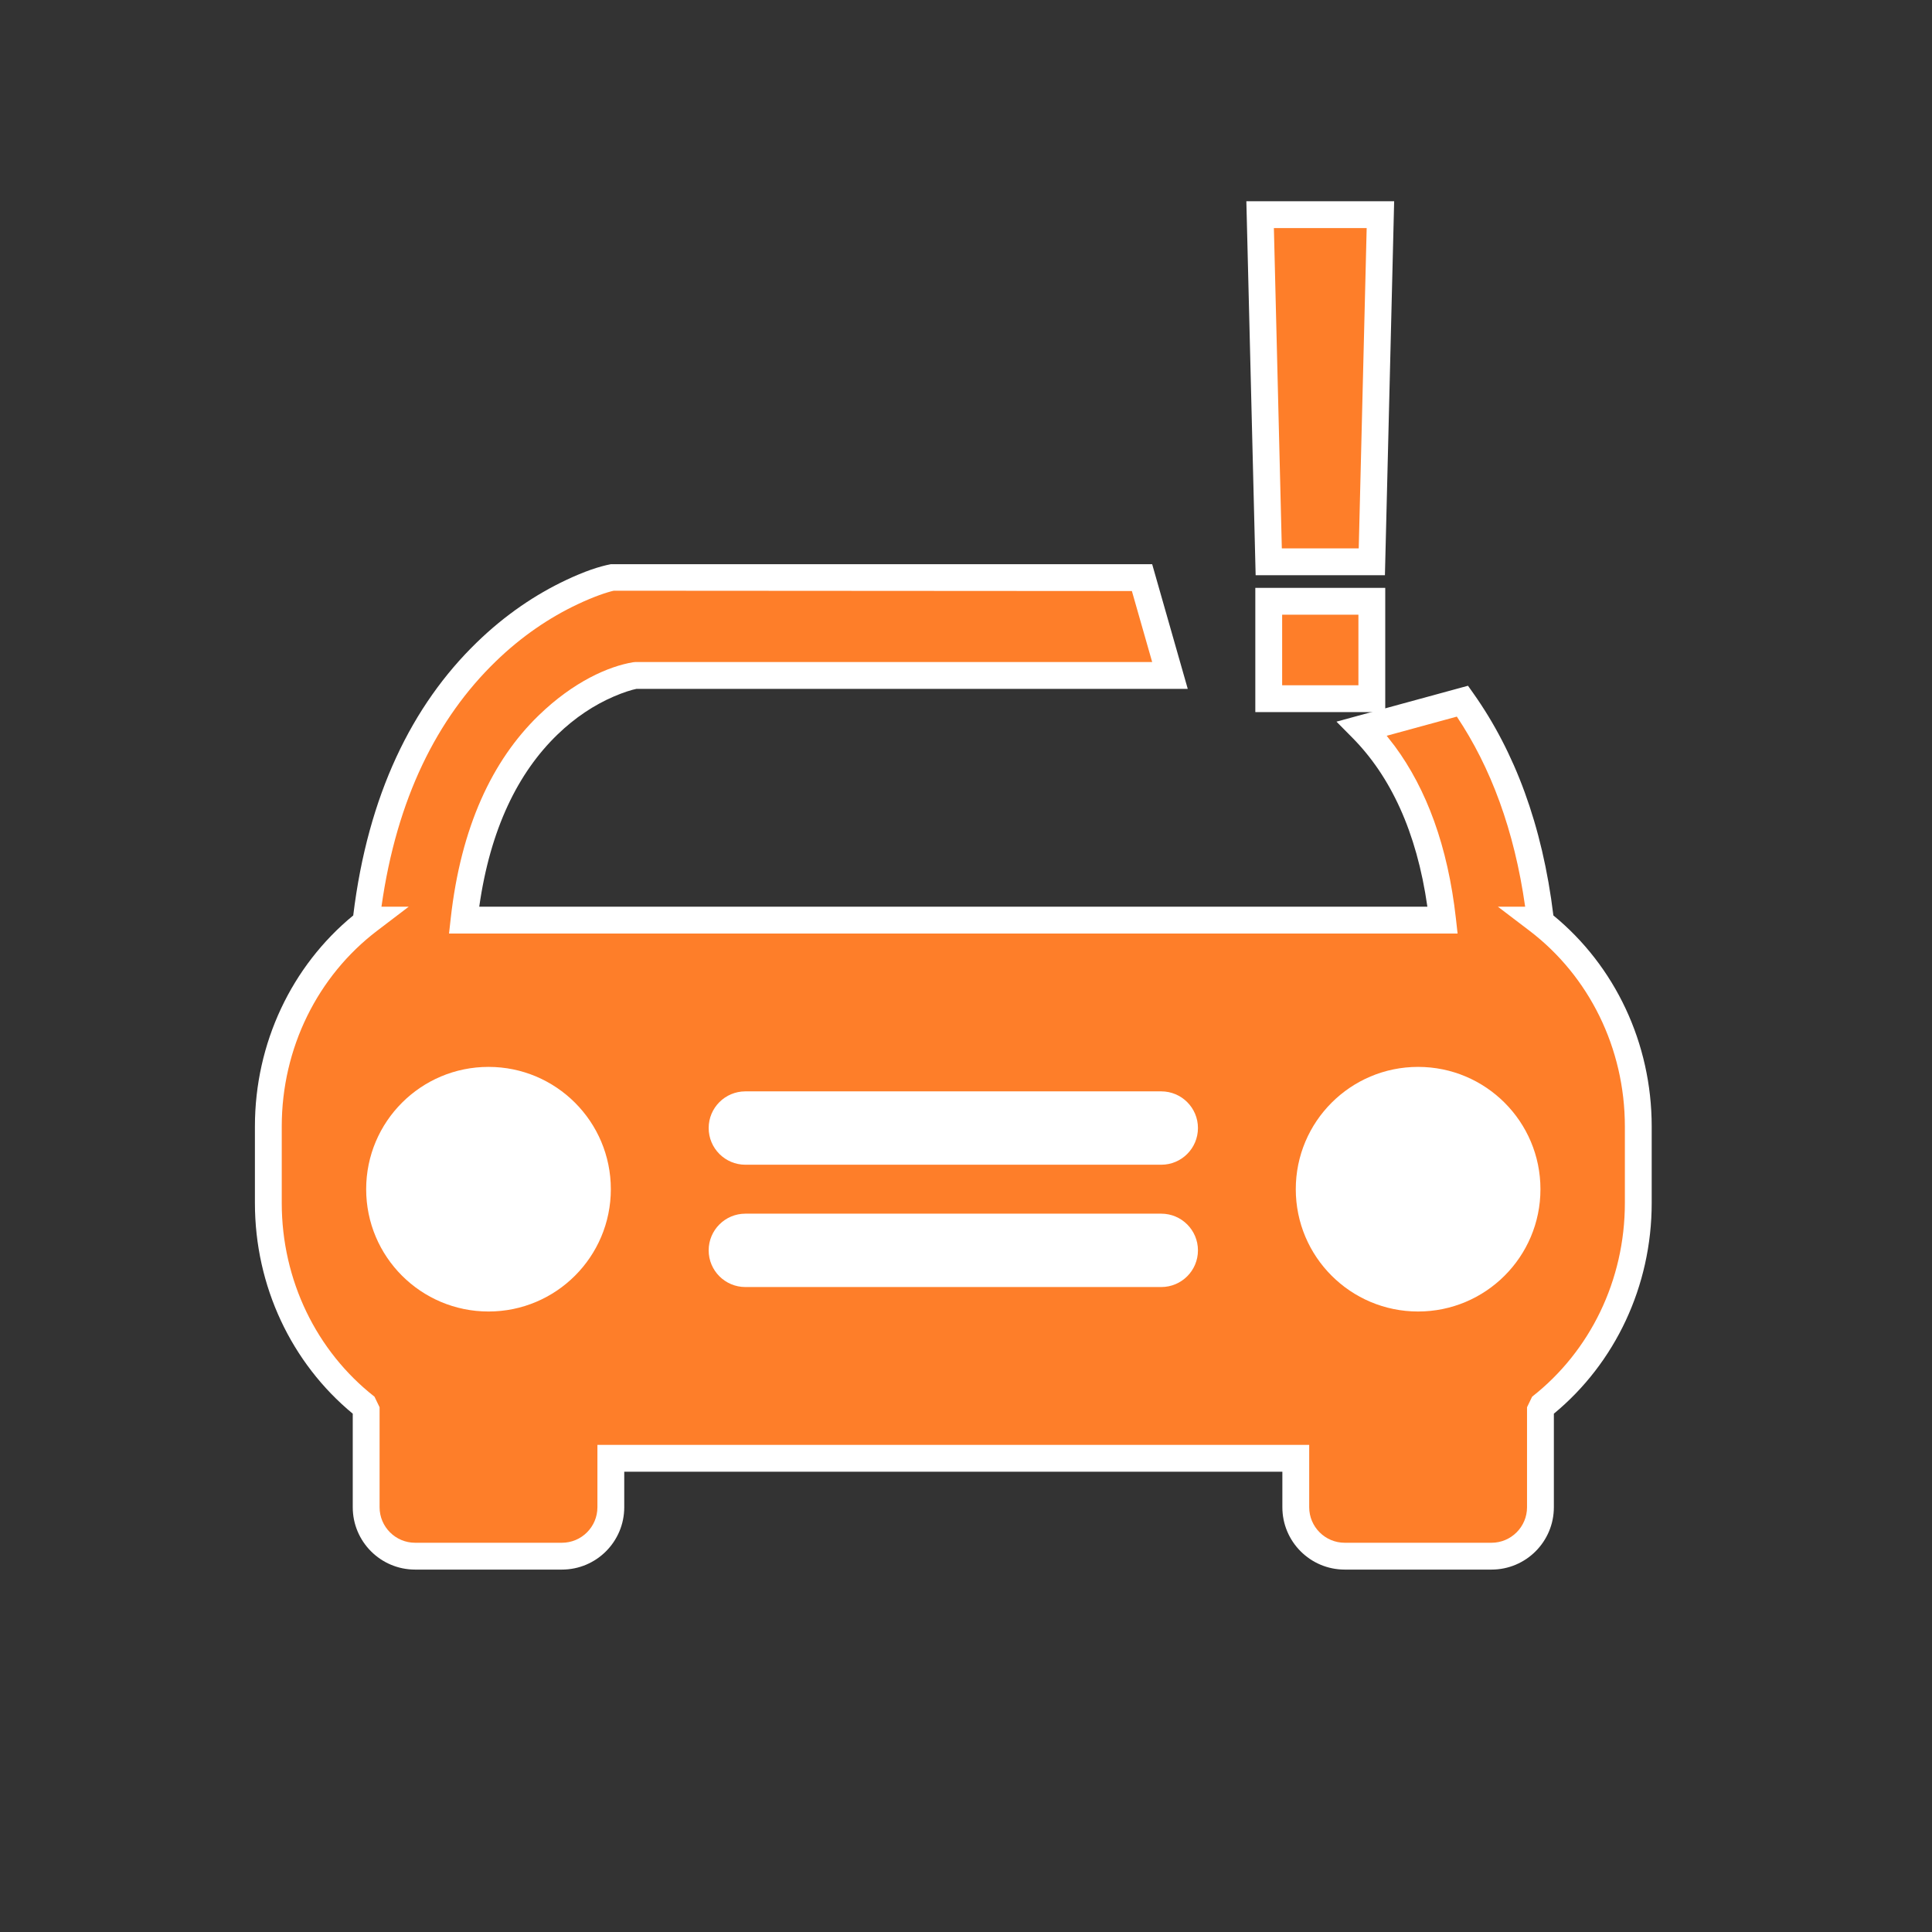 <?xml version="1.0" encoding="UTF-8"?>
<svg width="36px" height="36px" viewBox="0 0 36 36" version="1.1" xmlns="http://www.w3.org/2000/svg" xmlns:xlink="http://www.w3.org/1999/xlink">
    <rect x="0" y="0" width="36" height="36" fill="#333333" stroke="none"/>
    <!-- Generator: Sketch 58 (84663) - https://sketch.com -->
    
    <desc>Created with Sketch.</desc>
    <g id="V1.0.0" stroke="none" stroke-width="1" fill="none" fill-rule="evenodd">
        <g id="交通事件发布-icon" transform="translate(-542, -445)">
            <g id="dangerous_sel" transform="translate(542, 445)">
                <path d="M11.86,12.836 C11.773,12.853 11.623,12.898 11.429,12.982 C11.074,13.136 10.718,13.367 10.384,13.691 C9.653,14.399 9.136,15.444 8.93,16.895 L26.597,16.895 C26.397,15.486 25.903,14.46 25.204,13.751 L24.903,13.447 L27.354,12.778 L27.455,12.921 C28.222,14.004 28.74,15.373 28.945,17.058 C30.092,17.999 30.777,19.435 30.777,20.99 L30.777,22.417 C30.777,23.966 30.096,25.399 28.954,26.342 L28.954,28.085 C28.954,28.726 28.434,29.247 27.792,29.247 L25.057,29.247 C24.415,29.247 23.895,28.726 23.895,28.085 L23.895,27.423 L11.632,27.423 L11.632,28.085 C11.632,28.726 11.112,29.247 10.47,29.247 L7.735,29.247 C7.093,29.247 6.573,28.726 6.573,28.085 L6.573,26.342 C5.431,25.399 4.75,23.966 4.75,22.417 L4.75,20.99 C4.75,19.435 5.436,17.999 6.582,17.058 C6.856,14.809 7.68,13.139 8.884,11.971 C9.413,11.457 9.98,11.076 10.549,10.808 C10.893,10.645 11.165,10.555 11.382,10.513 L21.469,10.513 L22.132,12.836 L11.86,12.836 Z" id="路径" fill="#FFFFFF" fill-rule="nonzero"></path>
                <path d="M25.99,13.904 C26.579,14.703 26.978,15.763 27.129,17.117 L27.16,17.395 L8.367,17.395 L8.398,17.117 C8.588,15.408 9.174,14.168 10.036,13.332 C10.687,12.7 11.343,12.415 11.797,12.34 L11.838,12.336 L21.469,12.336 L21.091,11.013 L11.436,11.007 C11.308,11.036 11.071,11.114 10.762,11.26 C10.241,11.506 9.719,11.856 9.232,12.33 C8.15,13.38 7.393,14.873 7.108,16.895 L7.616,16.895 L7.026,17.344 C5.919,18.187 5.25,19.529 5.25,20.99 L5.25,22.417 C5.25,23.855 5.898,25.18 6.978,26.025 L7.073,26.222 L7.073,28.085 C7.073,28.45 7.37,28.747 7.735,28.747 L10.47,28.747 C10.836,28.747 11.132,28.45 11.132,28.085 L11.132,26.923 L24.395,26.923 L24.395,28.085 C24.395,28.45 24.692,28.747 25.057,28.747 L27.792,28.747 C28.157,28.747 28.454,28.45 28.454,28.085 L28.454,26.222 L28.549,26.025 C29.629,25.179 30.277,23.855 30.277,22.417 L30.277,20.99 C30.277,19.529 29.608,18.187 28.501,17.344 L27.911,16.895 L28.419,16.895 C28.217,15.467 27.777,14.296 27.146,13.353 L25.839,13.71 L25.99,13.904 Z" id="路径" fill="#FE7E29" fill-rule="nonzero"></path>
                <path d="M26.424,24.438 C27.683,24.438 28.704,23.418 28.704,22.159 C28.704,20.9 27.683,19.88 26.424,19.88 C25.166,19.88 24.145,20.9 24.145,22.159 C24.145,23.418 25.166,24.438 26.424,24.438" id="Fill-3" fill="#FFFFFF"></path>
                <path d="M13.889,23.982 L21.638,23.982 C22.016,23.982 22.322,23.676 22.322,23.299 C22.322,22.921 22.016,22.615 21.638,22.615 L13.889,22.615 C13.511,22.615 13.205,22.921 13.205,23.299 C13.205,23.676 13.511,23.982 13.889,23.982" id="Fill-5" fill="#FFFFFF"></path>
                <path d="M13.889,21.703 L21.638,21.703 C22.016,21.703 22.322,21.397 22.322,21.019 C22.322,20.642 22.016,20.336 21.638,20.336 L13.889,20.336 C13.511,20.336 13.205,20.642 13.205,21.019 C13.205,21.397 13.511,21.703 13.889,21.703" id="Fill-7" fill="#FFFFFF"></path>
                <path d="M6.823,22.159 C6.823,23.418 7.844,24.438 9.103,24.438 C10.361,24.438 11.382,23.418 11.382,22.159 C11.382,20.9 10.361,19.88 9.103,19.88 C7.844,19.88 6.823,20.9 6.823,22.159" id="Fill-9" fill="#FFFFFF"></path>
                <polygon id="路径" fill="#FFFFFF" fill-rule="nonzero" points="23.391 10.954 23.391 13.269 25.812 13.269 25.812 10.954"></polygon>
                <polygon id="路径" fill="#FE7E29" fill-rule="nonzero" points="23.891 11.454 25.312 11.454 25.312 12.769 23.891 12.769"></polygon>
                <polygon id="路径" fill="#FFFFFF" fill-rule="nonzero" points="25.978 3.75 25.806 10.718 23.397 10.718 23.224 3.75"></polygon>
                <polygon id="路径" fill="#FE7E29" fill-rule="nonzero" points="23.885 10.218 25.318 10.218 25.466 4.25 23.737 4.25"></polygon>
            </g>
        </g>
    </g>
</svg>